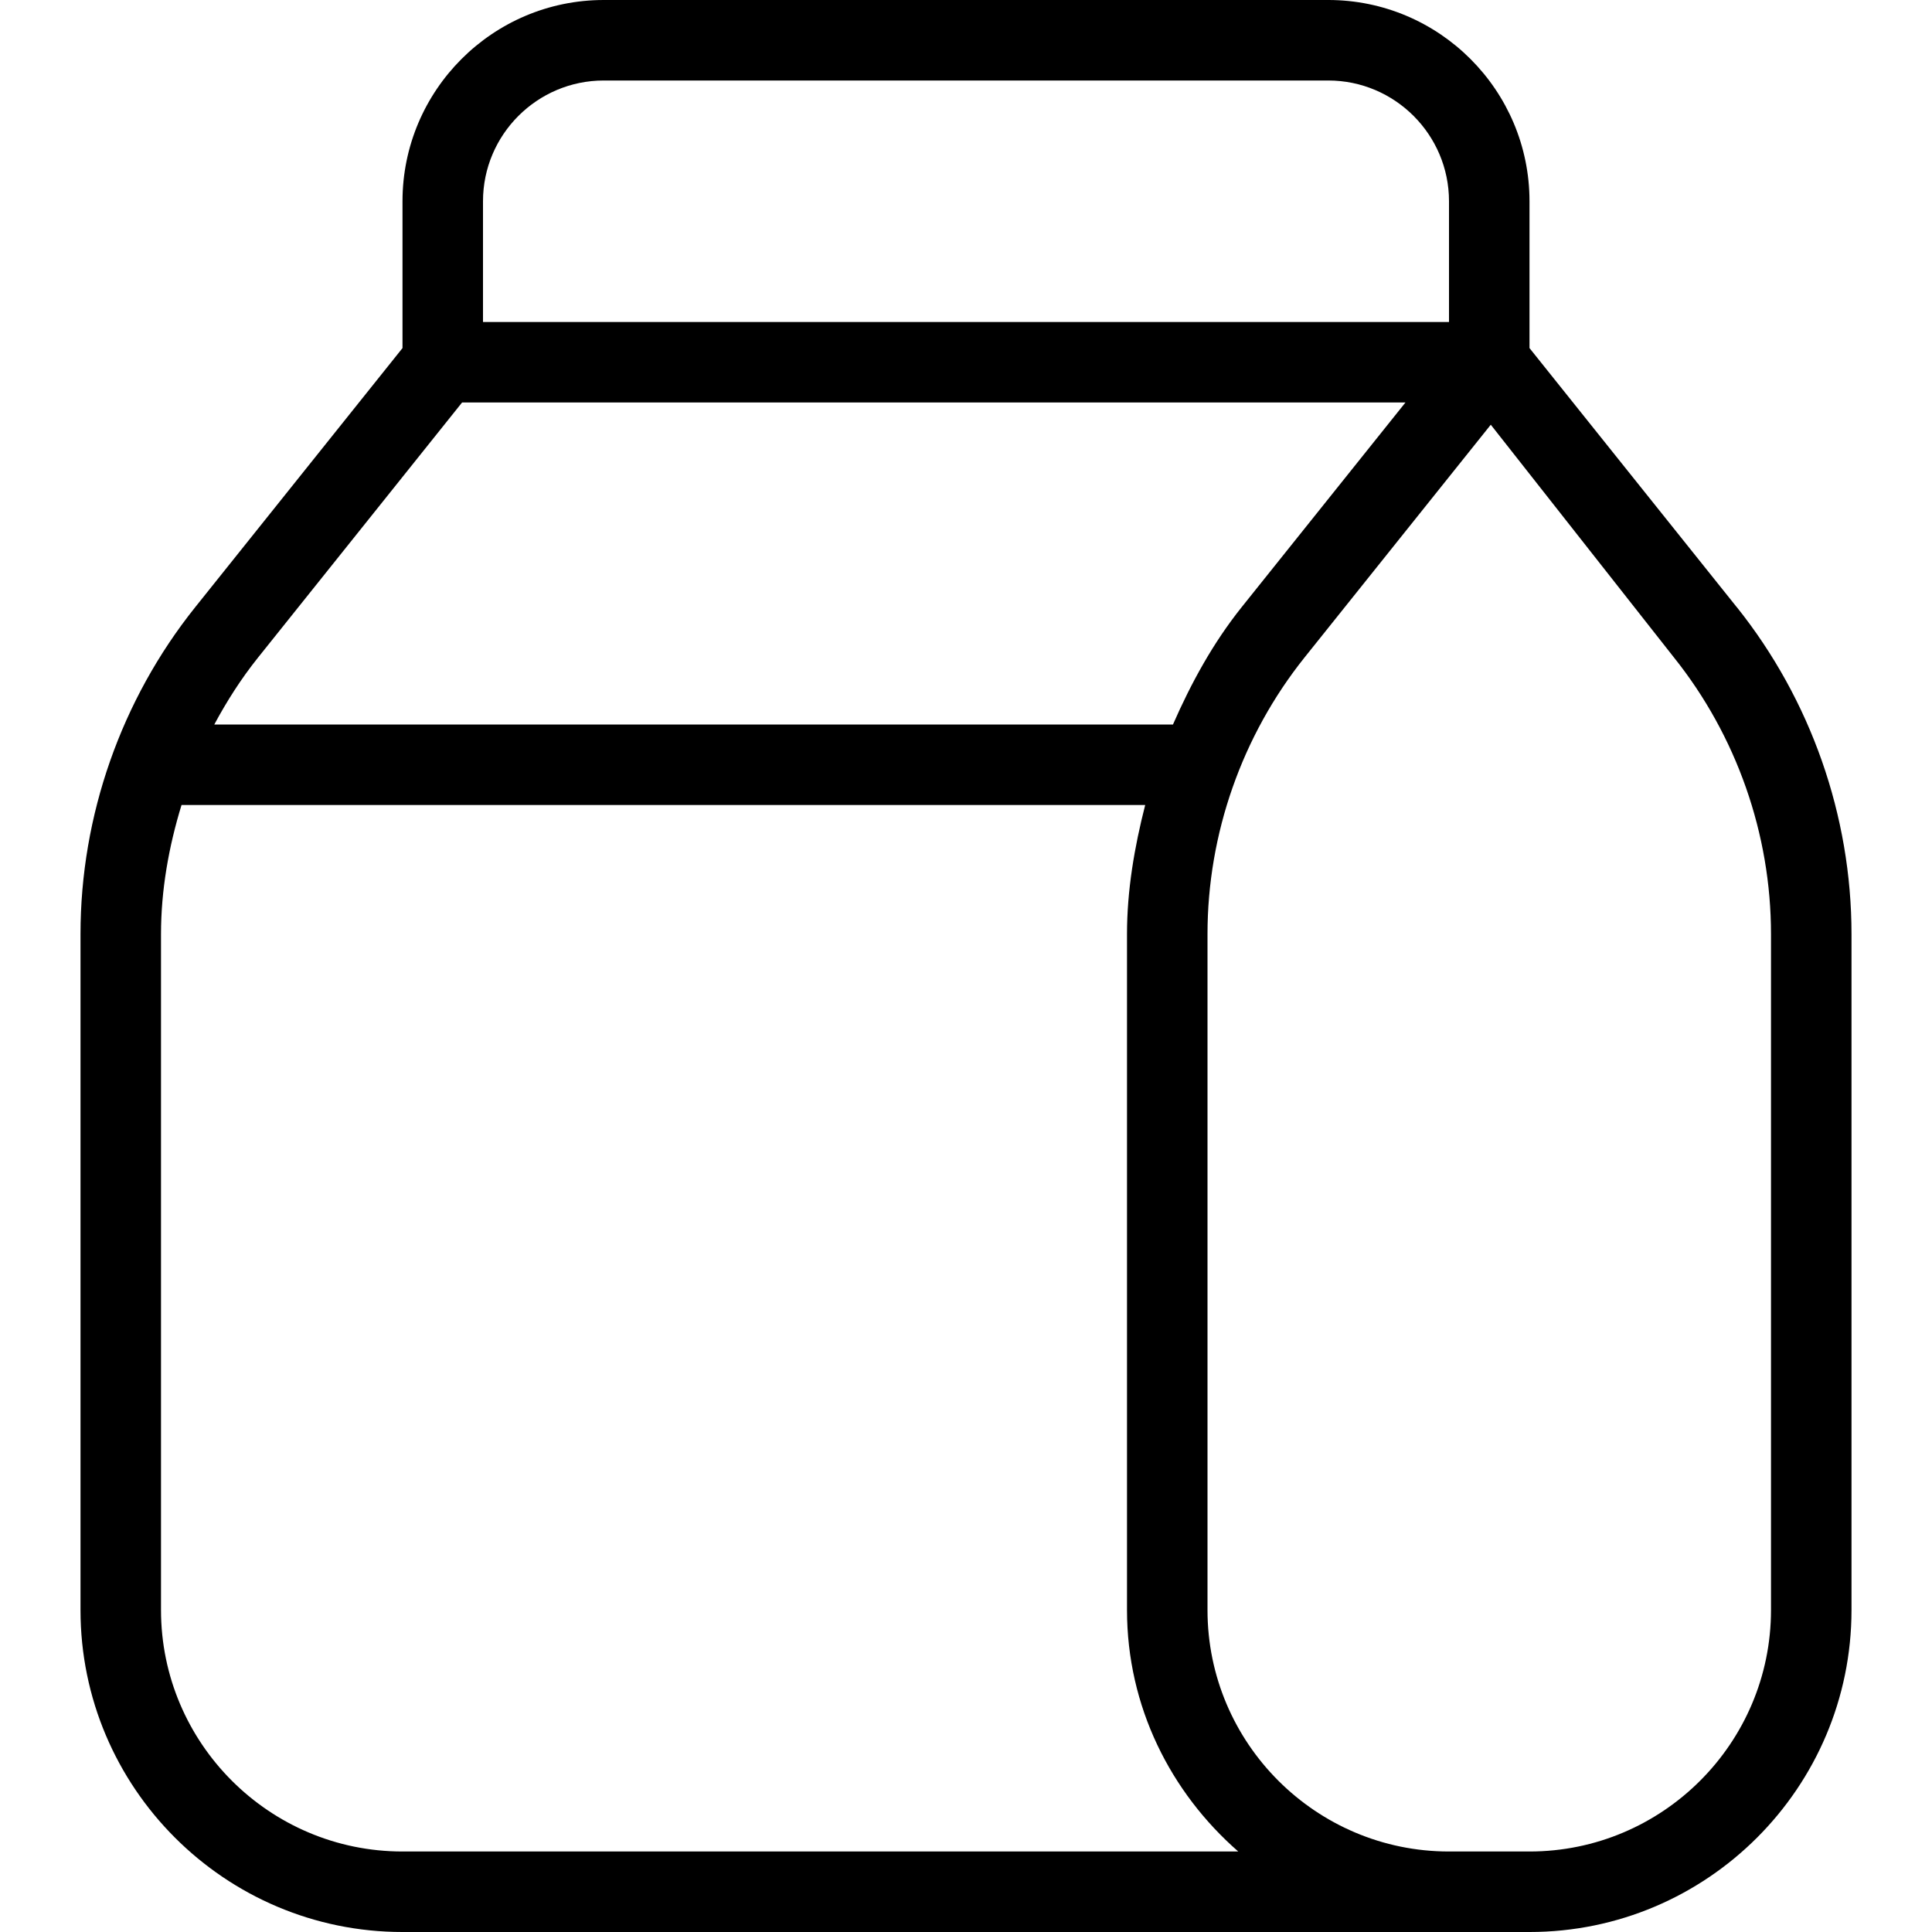 <?xml version="1.0" encoding="UTF-8"?>
<svg xmlns="http://www.w3.org/2000/svg" id="Layer_1" data-name="Layer 1" viewBox="0 0 24 24">
  <path d="m21.576,7.544l-2.576-3.22v-1.824c0-1.378-1.121-2.5-2.5-2.5H7.5c-1.379,0-2.5,1.122-2.5,2.5v1.824l-2.576,3.22c-.918,1.148-1.424,2.59-1.424,4.06v8.396c0,2.206,1.794,4,4,4h14c2.206,0,4-1.794,4-4v-8.396c0-1.47-.506-2.912-1.424-4.061ZM6,2.5c0-.827.673-1.5,1.5-1.5h9c.827,0,1.5.673,1.5,1.5v1.5H6v-1.5Zm-2.795,5.669l2.535-3.169h11.719l-2.036,2.544c-.354.443-.626.94-.852,1.456H2.662c.156-.291.335-.571.543-.831Zm1.795,14.831c-1.654,0-3-1.346-3-3v-8.396c0-.547.096-1.086.255-1.604h11.971c-.134.524-.226,1.059-.226,1.604v8.396c0,1.2.542,2.266,1.382,3H5Zm17-3c0,1.654-1.346,3-3,3h-1c-1.654,0-3-1.346-3-3v-8.396c0-1.244.428-2.464,1.205-3.436l2.314-2.892,2.276,2.892c.777.972,1.205,2.192,1.205,3.436v8.396Z"/>
</svg>
